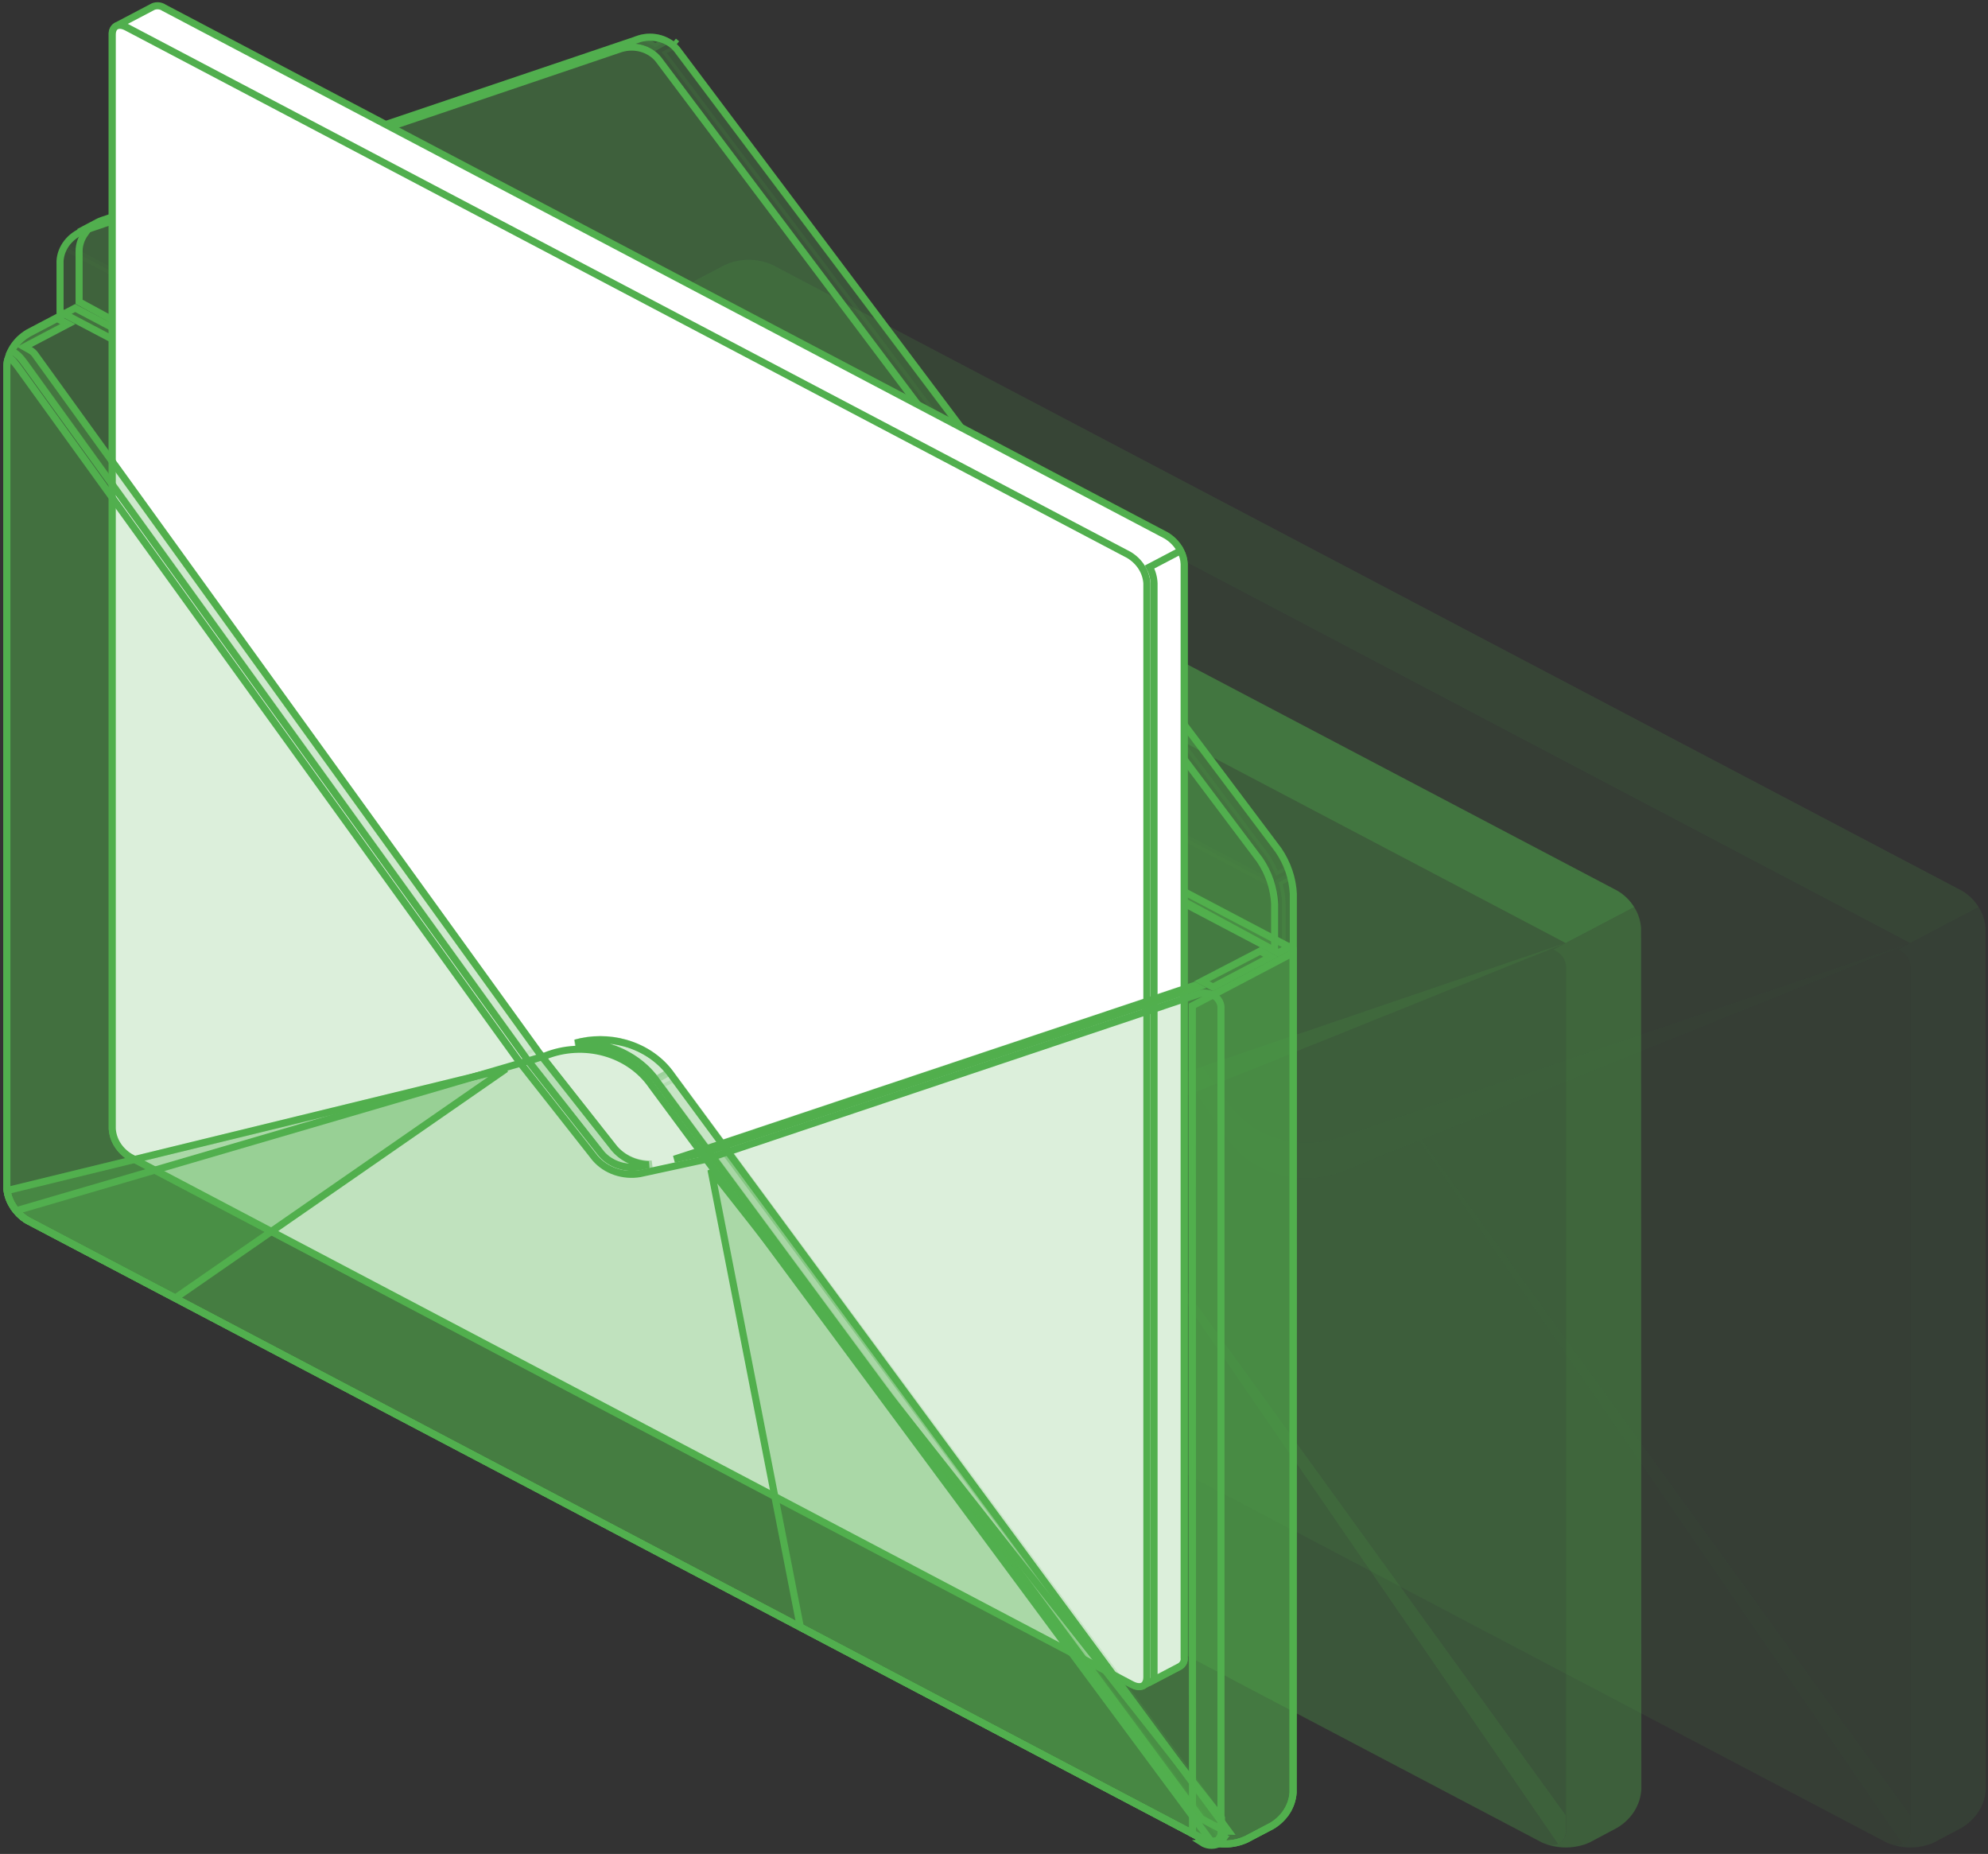 <svg width="281" height="262" viewBox="0 0 281 262" fill="none" xmlns="http://www.w3.org/2000/svg">
<rect x="0" y="0" width="281" height="262" fill="#333333" stroke="none"/>
<g opacity="0.3">
<path d="M280.65 131.242C280.587 130.166 280.247 129.118 279.657 128.184C279.068 127.25 278.244 126.456 277.255 125.866L109.234 37.458C108.18 36.969 107.015 36.714 105.833 36.714C104.65 36.714 103.485 36.969 102.431 37.458L98.59 39.477C97.598 40.066 96.773 40.859 96.18 41.794C95.588 42.728 95.246 43.776 95.182 44.853V166.569C95.248 167.646 95.591 168.694 96.183 169.628C96.775 170.562 97.6 171.356 98.59 171.946L266.598 260.354C267.656 260.837 268.823 261.089 270.006 261.089C271.189 261.089 272.356 260.837 273.414 260.354L277.294 258.287C278.28 257.693 279.101 256.898 279.69 255.965C280.279 255.032 280.622 253.986 280.689 252.911L280.65 131.242Z" fill="#51AF4E" fill-opacity="0.2"/>
<g opacity="0.5">
<path d="M280.65 131.242C280.587 130.166 280.247 129.118 279.657 128.184C279.068 127.25 278.244 126.456 277.255 125.866L109.234 37.458C108.18 36.969 107.015 36.714 105.833 36.714C104.65 36.714 103.485 36.969 102.431 37.458L98.59 39.477C97.598 40.066 96.773 40.859 96.18 41.794C95.588 42.728 95.246 43.776 95.182 44.853V166.569C95.248 167.646 95.591 168.694 96.183 169.628C96.775 170.562 97.6 171.356 98.59 171.946L266.598 260.354C267.656 260.837 268.823 261.089 270.006 261.089C271.189 261.089 272.356 260.837 273.414 260.354L277.294 258.287C278.28 257.693 279.101 256.898 279.69 255.965C280.279 255.032 280.622 253.986 280.689 252.911L280.65 131.242Z" fill="#51AF4E" fill-opacity="0.2"/>
</g>
<path d="M279.667 128.184L269.993 133.261L96.178 41.795C96.755 40.853 97.579 40.056 98.577 39.477L102.431 37.47C103.483 36.975 104.649 36.717 105.833 36.717C107.016 36.717 108.183 36.975 109.234 37.47L277.294 125.866C278.29 126.44 279.107 127.238 279.667 128.184Z" fill="#51AF4E" fill-opacity="0.2"/>
<path opacity="0.6" d="M279.667 128.184L269.993 133.261L96.178 41.795C96.755 40.853 97.579 40.056 98.577 39.477L102.431 37.47C103.483 36.975 104.649 36.717 105.833 36.717C107.016 36.717 108.183 36.975 109.234 37.47L277.294 125.866C278.29 126.44 279.107 127.238 279.667 128.184Z" fill="#51AF4E" fill-opacity="0.2"/>
<path opacity="0.1" d="M280.663 131.23V252.947C280.599 254.015 280.261 255.055 279.676 255.982C279.091 256.91 278.275 257.699 277.294 258.287L273.467 260.318C273.164 260.469 272.848 260.597 272.523 260.7C272.067 260.837 271.597 260.933 271.12 260.987C270.225 261.09 269.318 261.062 268.433 260.903L267.778 260.736C267.637 260.701 267.501 260.653 267.371 260.593C267.628 260.695 267.904 260.747 268.184 260.747C268.464 260.747 268.74 260.695 268.997 260.593C269.361 260.373 269.651 260.066 269.836 259.706C270.021 259.345 270.094 258.945 270.045 258.55V136.845C270.081 136.293 269.93 135.745 269.614 135.273C269.298 134.801 268.831 134.428 268.276 134.205L270.045 133.261L279.719 128.184C280.306 129.112 280.631 130.159 280.663 131.23Z" fill="#51AF4E"/>
<path opacity="0.4" d="M269.993 133.261L189.312 160.739C186.52 161.69 183.457 161.746 180.626 160.896C177.795 160.047 175.366 158.344 173.74 156.068L160.776 137.98L96.165 41.795L158.193 138.649L95.169 166.617C95.228 167.718 95.594 168.787 96.231 169.724L158.403 138.936L173.464 160.895C175.135 163.332 177.714 165.139 180.729 165.984C183.743 166.829 186.991 166.655 189.876 165.494L200.598 161.181L268.944 260.604C269.308 260.385 269.599 260.078 269.784 259.717C269.969 259.357 270.041 258.957 269.993 258.562V256.531L200.926 161.05L269.993 133.261Z" fill="#51AF4E" fill-opacity="0.2"/>
<path opacity="0.05" d="M269.993 133.261L189.312 160.739C186.52 161.69 183.457 161.746 180.626 160.896C177.795 160.047 175.366 158.344 173.74 156.068L160.776 137.98L96.165 41.795L158.193 138.649L95.169 166.617C95.228 167.718 95.594 168.787 96.231 169.724L158.403 138.936L173.464 160.895C175.135 163.332 177.714 165.139 180.729 165.984C183.743 166.829 186.991 166.655 189.876 165.494L200.598 161.181L268.944 260.604C269.308 260.385 269.599 260.078 269.784 259.717C269.969 259.357 270.041 258.957 269.993 258.562V256.531L200.926 161.05L269.993 133.261Z" fill="#51AF4E"/>
</g>
<path d="M231.96 131.242C231.897 130.166 231.557 129.118 230.968 128.184C230.378 127.25 229.555 126.456 228.565 125.866L60.544 37.458C59.49 36.969 58.325 36.714 57.143 36.714C55.96 36.714 54.795 36.969 53.741 37.458L49.9 39.477C48.908 40.066 48.083 40.859 47.49 41.794C46.898 42.728 46.556 43.776 46.492 44.853V166.569C46.558 167.646 46.901 168.694 47.493 169.628C48.085 170.562 48.91 171.356 49.9 171.946L217.908 260.354C218.966 260.837 220.133 261.089 221.316 261.089C222.499 261.089 223.666 260.837 224.724 260.354L228.604 258.287C229.59 257.693 230.411 256.898 231 255.965C231.589 255.032 231.932 253.986 231.999 252.911L231.96 131.242Z" fill="#51AF4E" fill-opacity="0.2"/>
<g opacity="0.5">
<path d="M231.96 131.242C231.897 130.166 231.557 129.118 230.968 128.184C230.378 127.25 229.555 126.456 228.565 125.866L60.544 37.458C59.49 36.969 58.325 36.714 57.143 36.714C55.96 36.714 54.795 36.969 53.741 37.458L49.9 39.477C48.908 40.066 48.083 40.859 47.49 41.794C46.898 42.728 46.556 43.776 46.492 44.853V166.569C46.558 167.646 46.901 168.694 47.493 169.628C48.085 170.562 48.91 171.356 49.9 171.946L217.908 260.354C218.966 260.837 220.133 261.089 221.316 261.089C222.499 261.089 223.666 260.837 224.724 260.354L228.604 258.287C229.59 257.693 230.411 256.898 231 255.965C231.589 255.032 231.932 253.986 231.999 252.911L231.96 131.242Z" fill="#51AF4E" fill-opacity="0.2"/>
</g>
<path d="M230.977 128.184L221.303 133.261L47.489 41.795C48.065 40.853 48.889 40.056 49.888 39.477L53.741 37.47C54.793 36.975 55.959 36.717 57.143 36.717C58.326 36.717 59.493 36.975 60.544 37.47L228.605 125.866C229.601 126.44 230.418 127.238 230.977 128.184Z" fill="#51AF4E" fill-opacity="0.2"/>
<path opacity="0.6" d="M230.977 128.184L221.303 133.261L47.489 41.795C48.065 40.853 48.889 40.056 49.888 39.477L53.741 37.47C54.793 36.975 55.959 36.717 57.143 36.717C58.326 36.717 59.493 36.975 60.544 37.47L228.605 125.866C229.601 126.44 230.418 127.238 230.977 128.184Z" fill="#51AF4E" fill-opacity="0.2"/>
<path opacity="0.1" d="M231.973 131.23V252.947C231.91 254.015 231.572 255.055 230.987 255.982C230.401 256.91 229.585 257.699 228.604 258.287L224.777 260.318C224.474 260.469 224.159 260.597 223.833 260.7C223.377 260.837 222.907 260.933 222.43 260.987C221.536 261.09 220.628 261.062 219.743 260.903L219.088 260.736C218.948 260.701 218.811 260.653 218.682 260.593C218.938 260.695 219.215 260.747 219.494 260.747C219.774 260.747 220.051 260.695 220.307 260.593C220.671 260.373 220.962 260.066 221.147 259.706C221.332 259.345 221.404 258.945 221.356 258.55V136.845C221.391 136.293 221.241 135.745 220.924 135.273C220.608 134.801 220.141 134.428 219.586 134.205L221.356 133.261L231.029 128.184C231.617 129.112 231.941 130.159 231.973 131.23Z" fill="#51AF4E"/>
<path opacity="0.4" d="M221.303 133.261L140.622 160.739C137.83 161.69 134.767 161.746 131.936 160.896C129.105 160.047 126.676 158.344 125.05 156.068L112.086 137.98L47.475 41.795L109.503 138.649L46.479 166.617C46.538 167.718 46.904 168.787 47.541 169.724L109.713 138.936L124.774 160.895C126.445 163.332 129.024 165.139 132.039 165.984C135.053 166.829 138.301 166.655 141.186 165.494L151.908 161.181L220.254 260.604C220.618 260.385 220.909 260.078 221.094 259.717C221.279 259.357 221.351 258.957 221.303 258.562V256.531L152.236 161.05L221.303 133.261Z" fill="#51AF4E" fill-opacity="0.2"/>
<path opacity="0.05" d="M221.303 133.261L140.622 160.739C137.83 161.69 134.767 161.746 131.936 160.896C129.105 160.047 126.676 158.344 125.05 156.068L112.086 137.98L47.475 41.795L109.503 138.649L46.479 166.617C46.538 167.718 46.904 168.787 47.541 169.724L109.713 138.936L124.774 160.895C126.445 163.332 129.024 165.139 132.039 165.984C135.053 166.829 138.301 166.655 141.186 165.494L151.908 161.181L220.254 260.604C220.618 260.385 220.909 260.078 221.094 259.717C221.279 259.357 221.351 258.957 221.303 258.562V256.531L152.236 161.05L221.303 133.261Z" fill="#51AF4E"/>
<path d="M182.809 134.124L10.628 43.529L3.959 47.035C3.085 47.559 2.362 48.258 1.844 49.075C1.326 49.891 1.026 50.802 0.965 51.736V167.814C1.024 168.748 1.323 169.66 1.841 170.475C2.359 171.292 3.084 171.992 3.959 172.514L170.118 259.938C171.052 260.365 172.084 260.589 173.133 260.589C174.183 260.589 175.216 260.365 176.15 259.938L179.789 258.027C180.663 257.503 181.386 256.804 181.905 255.987L182.326 256.254L181.905 255.987C182.422 255.171 182.722 254.26 182.784 253.326L182.809 134.124Z" fill="#51AF4E" fill-opacity="0.2" stroke="#51AF4E"/>
<path opacity="0.2" d="M182.809 134.124L10.628 43.529L3.959 47.035C3.085 47.559 2.362 48.258 1.844 49.075C1.326 49.891 1.026 50.802 0.965 51.736V167.814C1.024 168.748 1.323 169.66 1.841 170.475C2.359 171.292 3.084 171.992 3.959 172.514L170.118 259.938C171.052 260.365 172.084 260.589 173.133 260.589C174.183 260.589 175.216 260.365 176.15 259.938L179.789 258.027C180.663 257.503 181.386 256.804 181.905 255.987L182.326 256.254L181.905 255.987C182.422 255.171 182.722 254.26 182.784 253.326L182.809 134.124Z" fill="#51AF4E" stroke="#51AF4E"/>
<path d="M13.787 31.418L11.962 32.382L12.317 32.562L11.98 33.035C11.468 33.757 11.192 34.59 11.18 35.44V42.655L180.72 134.646L182.809 133.513V126.318C182.699 124.129 181.975 121.999 180.702 120.131L95.707 7C95.121 6.281 94.295 5.741 93.343 5.464C92.39 5.186 91.365 5.189 90.413 5.469L14.426 31.143L14.42 31.145C14.201 31.215 13.992 31.306 13.794 31.414L13.787 31.418Z" fill="#51AF4E" fill-opacity="0.2" stroke="#51AF4E"/>
<path opacity="0.1" d="M93.472 7.362C93.61 7.501 93.739 7.649 93.858 7.805L93.86 7.808L178.88 120.955L178.885 120.962L178.89 120.97C179.5 121.843 179.989 122.783 180.346 123.767L182.037 122.858C181.883 122.433 181.708 122.014 181.513 121.604C181.401 121.376 181.291 121.165 181.17 120.956L181.109 120.855L181.105 120.849L181.101 120.842C180.978 120.625 180.839 120.415 180.685 120.214L180.683 120.211L95.678 7.066C95.678 7.066 95.677 7.066 95.677 7.065C95.569 6.924 95.448 6.79 95.316 6.665L95.129 6.509L93.472 7.362Z" fill="#51AF4E" stroke="#51AF4E"/>
<path opacity="0.35" d="M90.312 5.732C91.144 5.875 91.932 6.188 92.617 6.647L94.171 5.811C93.723 5.583 93.235 5.422 92.724 5.334C91.936 5.199 91.123 5.246 90.361 5.469L89.782 5.665C89.959 5.68 90.136 5.702 90.312 5.732Z" fill="#51AF4E" fill-opacity="0.2" stroke="#51AF4E"/>
<path d="M95.674 6.22L95.221 5.842" stroke="#51AF4E"/>
<g opacity="0.2">
<mask id="path-21-inside-1_2992_31098" fill="white">
<path d="M96.101 6.692C95.969 6.527 95.827 6.369 95.674 6.22C95.833 6.364 95.976 6.522 96.101 6.692Z"/>
</mask>
<path d="M96.101 6.692C95.969 6.527 95.827 6.369 95.674 6.22C95.833 6.364 95.976 6.522 96.101 6.692Z" fill="#51AF4E"/>
<path d="M96.101 6.692L96.907 6.1L95.318 7.314L96.101 6.692ZM95.674 6.22L94.976 6.937L96.344 5.478L95.674 6.22ZM95.318 7.314C95.213 7.182 95.099 7.056 94.976 6.937L96.371 5.503C96.554 5.681 96.725 5.871 96.884 6.07L95.318 7.314ZM96.344 5.478C96.552 5.666 96.741 5.875 96.907 6.1L95.295 7.284C95.211 7.169 95.113 7.061 95.003 6.962L96.344 5.478Z" fill="#51AF4E" mask="url(#path-21-inside-1_2992_31098)"/>
</g>
<path d="M180.169 127.711C180.056 125.523 179.337 123.394 178.073 121.522L93.066 8.391C92.485 7.67 91.662 7.129 90.711 6.854C89.759 6.578 88.735 6.585 87.788 6.873C87.785 6.874 87.783 6.874 87.781 6.875L11.796 32.602C10.851 32.969 10.043 33.567 9.461 34.323C8.88 35.077 8.545 35.958 8.487 36.867V44.055L180.169 134.387V127.711Z" fill="#51AF4E" fill-opacity="0.2" stroke="#51AF4E"/>
<path opacity="0.05" d="M180.155 134.363V127.682C180.127 126.71 179.957 125.746 179.65 124.814L9.076 34.84C8.715 35.458 8.513 36.141 8.486 36.838L8.474 44.031L180.155 134.363Z" fill="#51AF4E" stroke="#51AF4E"/>
<path d="M15.863 4.844L15.866 4.871V4.898V159.518C15.916 160.313 16.17 161.088 16.609 161.783C17.049 162.479 17.663 163.076 18.408 163.523L160.057 238.032L160.077 238.042L160.096 238.054C160.31 238.193 160.565 238.28 160.833 238.304C161.095 238.328 161.357 238.29 161.595 238.197L166.808 235.447C167.013 235.311 167.17 235.133 167.269 234.933C167.37 234.728 167.407 234.505 167.381 234.287L167.377 234.257V234.226V79.665C167.327 78.87 167.073 78.094 166.632 77.399C166.19 76.702 165.572 76.106 164.824 75.661L23.199 1.105L23.176 1.093L23.155 1.079C22.943 0.938 22.69 0.848 22.422 0.822C22.161 0.797 21.899 0.834 21.661 0.928L16.427 3.675C16.228 3.815 16.075 3.995 15.978 4.194C15.878 4.401 15.839 4.624 15.863 4.844Z" fill="white" stroke="#51AF4E"/>
<path d="M161.365 80.162C160.926 79.466 160.311 78.869 159.566 78.422L17.93 3.866L17.925 3.863C17.268 3.507 16.751 3.522 16.433 3.688C16.129 3.847 15.867 4.217 15.867 4.898V159.518C15.917 160.313 16.17 161.088 16.609 161.783C17.049 162.479 17.664 163.076 18.408 163.523L160.037 238.087C160.038 238.088 160.04 238.088 160.041 238.089C160.72 238.431 161.236 238.408 161.549 238.237C161.848 238.074 162.108 237.696 162.108 236.987V82.426C162.058 81.632 161.805 80.857 161.365 80.162Z" fill="white" stroke="#51AF4E"/>
<path d="M166.865 77.833L162.493 80.129C162.877 80.847 163.092 81.634 163.121 82.44L163.121 82.449V82.458V237.002C163.132 237.139 163.13 237.275 163.116 237.41L166.797 235.481C167.005 235.346 167.164 235.167 167.264 234.967C167.367 234.762 167.406 234.539 167.381 234.32L167.377 234.291V234.262V79.694C167.353 79.049 167.178 78.414 166.865 77.833Z" fill="white" stroke="#51AF4E"/>
<path d="M173.644 258.792L95 152.055L94.995 152.048L94.99 152.041C93.476 149.839 91.137 148.195 88.391 147.421C86.088 146.772 83.634 146.773 81.35 147.408C82.839 147.339 84.342 147.507 85.79 147.914C88.746 148.745 91.286 150.522 92.936 152.932L169.804 257.024L172.551 258.469L172.569 258.479L172.586 258.49C172.836 258.649 173.129 258.75 173.438 258.782C173.507 258.789 173.576 258.792 173.644 258.792Z" fill="#51AF4E" fill-opacity="0.2" stroke="#51AF4E"/>
<path opacity="0.4" d="M100.309 163.58L169.803 257.024L172.551 258.469L172.567 258.478L172.583 258.488C172.835 258.645 173.128 258.745 173.438 258.777C173.505 258.784 173.572 258.787 173.638 258.787L102.254 162.487L100.309 163.58Z" fill="#51AF4E" fill-opacity="0.2" stroke="#51AF4E"/>
<path opacity="0.4" d="M92.682 152.574L94.633 151.539C93.118 149.568 90.914 148.1 88.36 147.386C86.036 146.737 83.56 146.75 81.261 147.409C82.78 147.329 84.314 147.494 85.791 147.909C88.6 148.699 91.033 150.344 92.682 152.574Z" fill="#51AF4E" fill-opacity="0.2" stroke="#51AF4E"/>
<path d="M2.09 48.831C1.893 49.089 1.718 49.36 1.567 49.64C1.749 49.685 1.926 49.767 2.087 49.867L2.096 49.872L2.105 49.878C2.467 50.124 2.786 50.423 3.047 50.764C3.048 50.765 3.049 50.765 3.049 50.766L3.408 51.221L3.414 51.23L3.421 51.238L74.427 149.616L85.016 163.061C85.637 163.772 86.463 164.321 87.408 164.643C88.354 164.966 89.38 165.05 90.375 164.884L91.707 164.595C91.028 164.568 90.354 164.444 89.711 164.225C88.602 163.846 87.622 163.196 86.881 162.339L86.873 162.33L86.866 162.321L76.263 148.87L76.256 148.861L76.25 148.853L4.897 50.018C4.722 49.804 4.502 49.62 4.247 49.477L3.443 49.027L4.258 48.598L9.591 45.797L8.077 45.004L4.047 47.119C3.273 47.568 2.609 48.15 2.09 48.831ZM95.286 163.82L99.49 162.91L169.308 139.506L168.854 139.262L102.073 161.613L102.069 161.614L95.286 163.82Z" fill="#51AF4E" fill-opacity="0.2" stroke="#51AF4E"/>
<path opacity="0.4" d="M92.137 164.502C91.283 164.531 90.428 164.406 89.621 164.13C88.511 163.751 87.531 163.101 86.79 162.245L86.782 162.236L86.775 162.227L76.527 149.235L74.801 150.091L85.016 163.061C85.637 163.772 86.463 164.321 87.408 164.643C88.354 164.966 89.38 165.05 90.375 164.884L92.137 164.502Z" fill="#51AF4E" fill-opacity="0.2" stroke="#51AF4E"/>
<path opacity="0.1" d="M2.072 48.762C1.882 49.028 1.714 49.306 1.571 49.593C1.772 49.634 1.967 49.722 2.143 49.834L2.15 49.838L2.157 49.843C2.519 50.089 2.837 50.388 3.099 50.728C3.1 50.729 3.1 50.73 3.101 50.731L3.46 51.186L3.466 51.194L3.472 51.203L74.234 149.255L75.913 148.405L4.805 49.91C4.633 49.696 4.415 49.513 4.16 49.373L3.343 48.926L4.168 48.492L9.5 45.691L7.987 44.898L3.962 47.01C3.209 47.477 2.567 48.073 2.072 48.762Z" fill="#51AF4E" stroke="#51AF4E"/>
<path d="M182.771 253.326V134.65L168.532 142.137L168.558 259.128L170.104 259.938C171.038 260.365 172.071 260.589 173.12 260.589C174.169 260.589 175.202 260.365 176.136 259.938L179.776 258.027C180.65 257.503 181.373 256.804 181.891 255.987C182.409 255.171 182.709 254.26 182.771 253.326Z" fill="#51AF4E" fill-opacity="0.2" stroke="#51AF4E"/>
<path opacity="0.15" d="M182.771 253.326V134.65L168.532 142.137L168.558 259.128L170.104 259.938C171.038 260.365 172.071 260.589 173.12 260.589C174.169 260.589 175.202 260.365 176.136 259.938L179.776 258.027C180.65 257.503 181.373 256.804 181.891 255.987C182.409 255.171 182.709 254.26 182.771 253.326Z" fill="#51AF4E" stroke="#51AF4E"/>
<path d="M172.788 260.023C172.619 260.27 172.387 260.476 172.111 260.622C171.75 260.756 171.358 260.804 170.971 260.763C170.584 260.721 170.215 260.592 169.897 260.386L172.788 260.023ZM172.788 260.023C172.957 259.777 173.058 259.496 173.082 259.206L172.788 260.023ZM171.024 260.266C171.323 260.297 171.626 260.262 171.905 260.165C172.1 260.056 172.26 259.91 172.376 259.741L172.788 260.023L172.376 259.741C172.497 259.564 172.567 259.367 172.583 259.167C172.595 259.016 172.595 258.865 172.583 258.714L172.582 258.695V258.675V142.566V142.548L172.583 142.531C172.606 142.205 172.541 141.877 172.393 141.574C172.244 141.271 172.015 141 171.719 140.789C171.424 140.577 171.073 140.431 170.697 140.367C170.324 140.304 169.94 140.324 169.578 140.424L99.678 163.855L99.652 163.863L99.625 163.869L90.472 165.851L90.461 165.854L90.449 165.856C89.288 166.052 88.089 165.956 86.981 165.578C85.873 165.199 84.893 164.551 84.15 163.697L84.142 163.688L84.134 163.678L73.531 150.215L73.525 150.206L73.518 150.198L2.513 51.82L2.156 51.368L2.151 51.361L2.145 51.353C1.891 51.005 1.667 50.793 1.492 50.682C1.315 50.57 1.243 50.592 1.241 50.593C1.238 50.594 1.223 50.598 1.199 50.624C1.173 50.652 1.136 50.705 1.099 50.796C1.023 50.983 0.965 51.284 0.965 51.719V167.807C1.004 168.769 1.32 169.709 1.886 170.531L1.892 170.538L1.897 170.546C2.334 171.235 2.921 171.84 3.624 172.324L3.715 172.365L3.759 172.385L3.798 172.414C3.847 172.448 3.898 172.48 3.951 172.509C3.952 172.51 3.953 172.51 3.954 172.511L170.13 259.944L170.15 259.954L170.169 259.967C170.419 260.128 170.713 260.232 171.024 260.266Z" fill="#51AF4E" fill-opacity="0.2" stroke="#51AF4E"/>
<path d="M1.886 170.53L1.892 170.539L1.897 170.547C2.336 171.242 2.931 171.849 3.646 172.328L3.748 172.39L3.754 172.393L3.957 172.513L24.781 183.435L71.513 151.053L1 168.249C1.105 169.055 1.406 169.835 1.886 170.53Z" fill="#51AF4E" fill-opacity="0.2" stroke="#51AF4E"/>
<path opacity="0.2" d="M1.886 170.53L1.892 170.539L1.897 170.547C2.336 171.242 2.931 171.849 3.646 172.328L3.748 172.39L3.754 172.393L3.957 172.513L24.781 183.435L71.513 151.053L1 168.249C1.105 169.055 1.406 169.835 1.886 170.53Z" fill="#51AF4E" stroke="#51AF4E"/>
<path d="M172.65 258.738L172.646 258.707V258.676V256.914L100.497 165.316L113.13 229.943L170.155 259.956L170.175 259.966L170.193 259.978C170.443 260.139 170.737 260.242 171.048 260.273C171.345 260.303 171.644 260.267 171.919 260.17C172.176 260.01 172.375 259.795 172.502 259.55C172.635 259.294 172.685 259.014 172.65 258.738Z" fill="#51AF4E" fill-opacity="0.2" stroke="#51AF4E"/>
<path opacity="0.15" d="M172.65 258.738L172.646 258.707V258.675V256.917L95.312 152.366L93.326 153.336L172.236 259.916C172.344 259.805 172.434 259.682 172.502 259.55L172.946 259.78L172.502 259.55C172.635 259.294 172.685 259.013 172.65 258.738Z" fill="#51AF4E" stroke="#51AF4E"/>
<path d="M171.237 260.272L92.126 153.425L92.121 153.417L92.116 153.41C90.593 151.191 88.236 149.536 85.469 148.762C82.702 147.988 79.721 148.148 77.075 149.213L77.052 149.222L77.029 149.229L2.291 171.097C2.67 171.565 3.126 171.98 3.646 172.328L3.74 172.386L170.13 259.944L170.149 259.954L170.167 259.966C170.417 260.127 170.711 260.23 171.022 260.261C171.094 260.269 171.166 260.272 171.237 260.272Z" fill="#51AF4E" fill-opacity="0.2" stroke="#51AF4E"/>
<path opacity="0.15" d="M181.22 127.681L181.22 127.69V127.698V134.366L182.809 133.512V126.303C182.779 125.456 182.645 124.616 182.408 123.798L180.718 124.707C181.017 125.675 181.186 126.674 181.22 127.681Z" fill="#51AF4E" stroke="#51AF4E"/>
<path d="M173.884 138.218L173.885 138.217L179.618 135.208L178.126 134.4L169.888 138.675L171.45 139.499L173.884 138.218Z" fill="#51AF4E" fill-opacity="0.2" stroke="#51AF4E"/>
<path opacity="0.1" d="M168.923 139.163L168.888 139.181L168.851 139.193L103.013 161.217L103.342 161.658L163.987 141.302L163.989 141.301L169.398 139.45L169.433 139.438L169.469 139.431C169.999 139.332 170.546 139.332 171.076 139.431L171.098 139.435L171.119 139.441L171.433 139.529L173.923 138.218L173.924 138.217L179.651 135.211L178.127 134.399L168.923 139.163Z" fill="#51AF4E" stroke="#51AF4E"/>
</svg>
